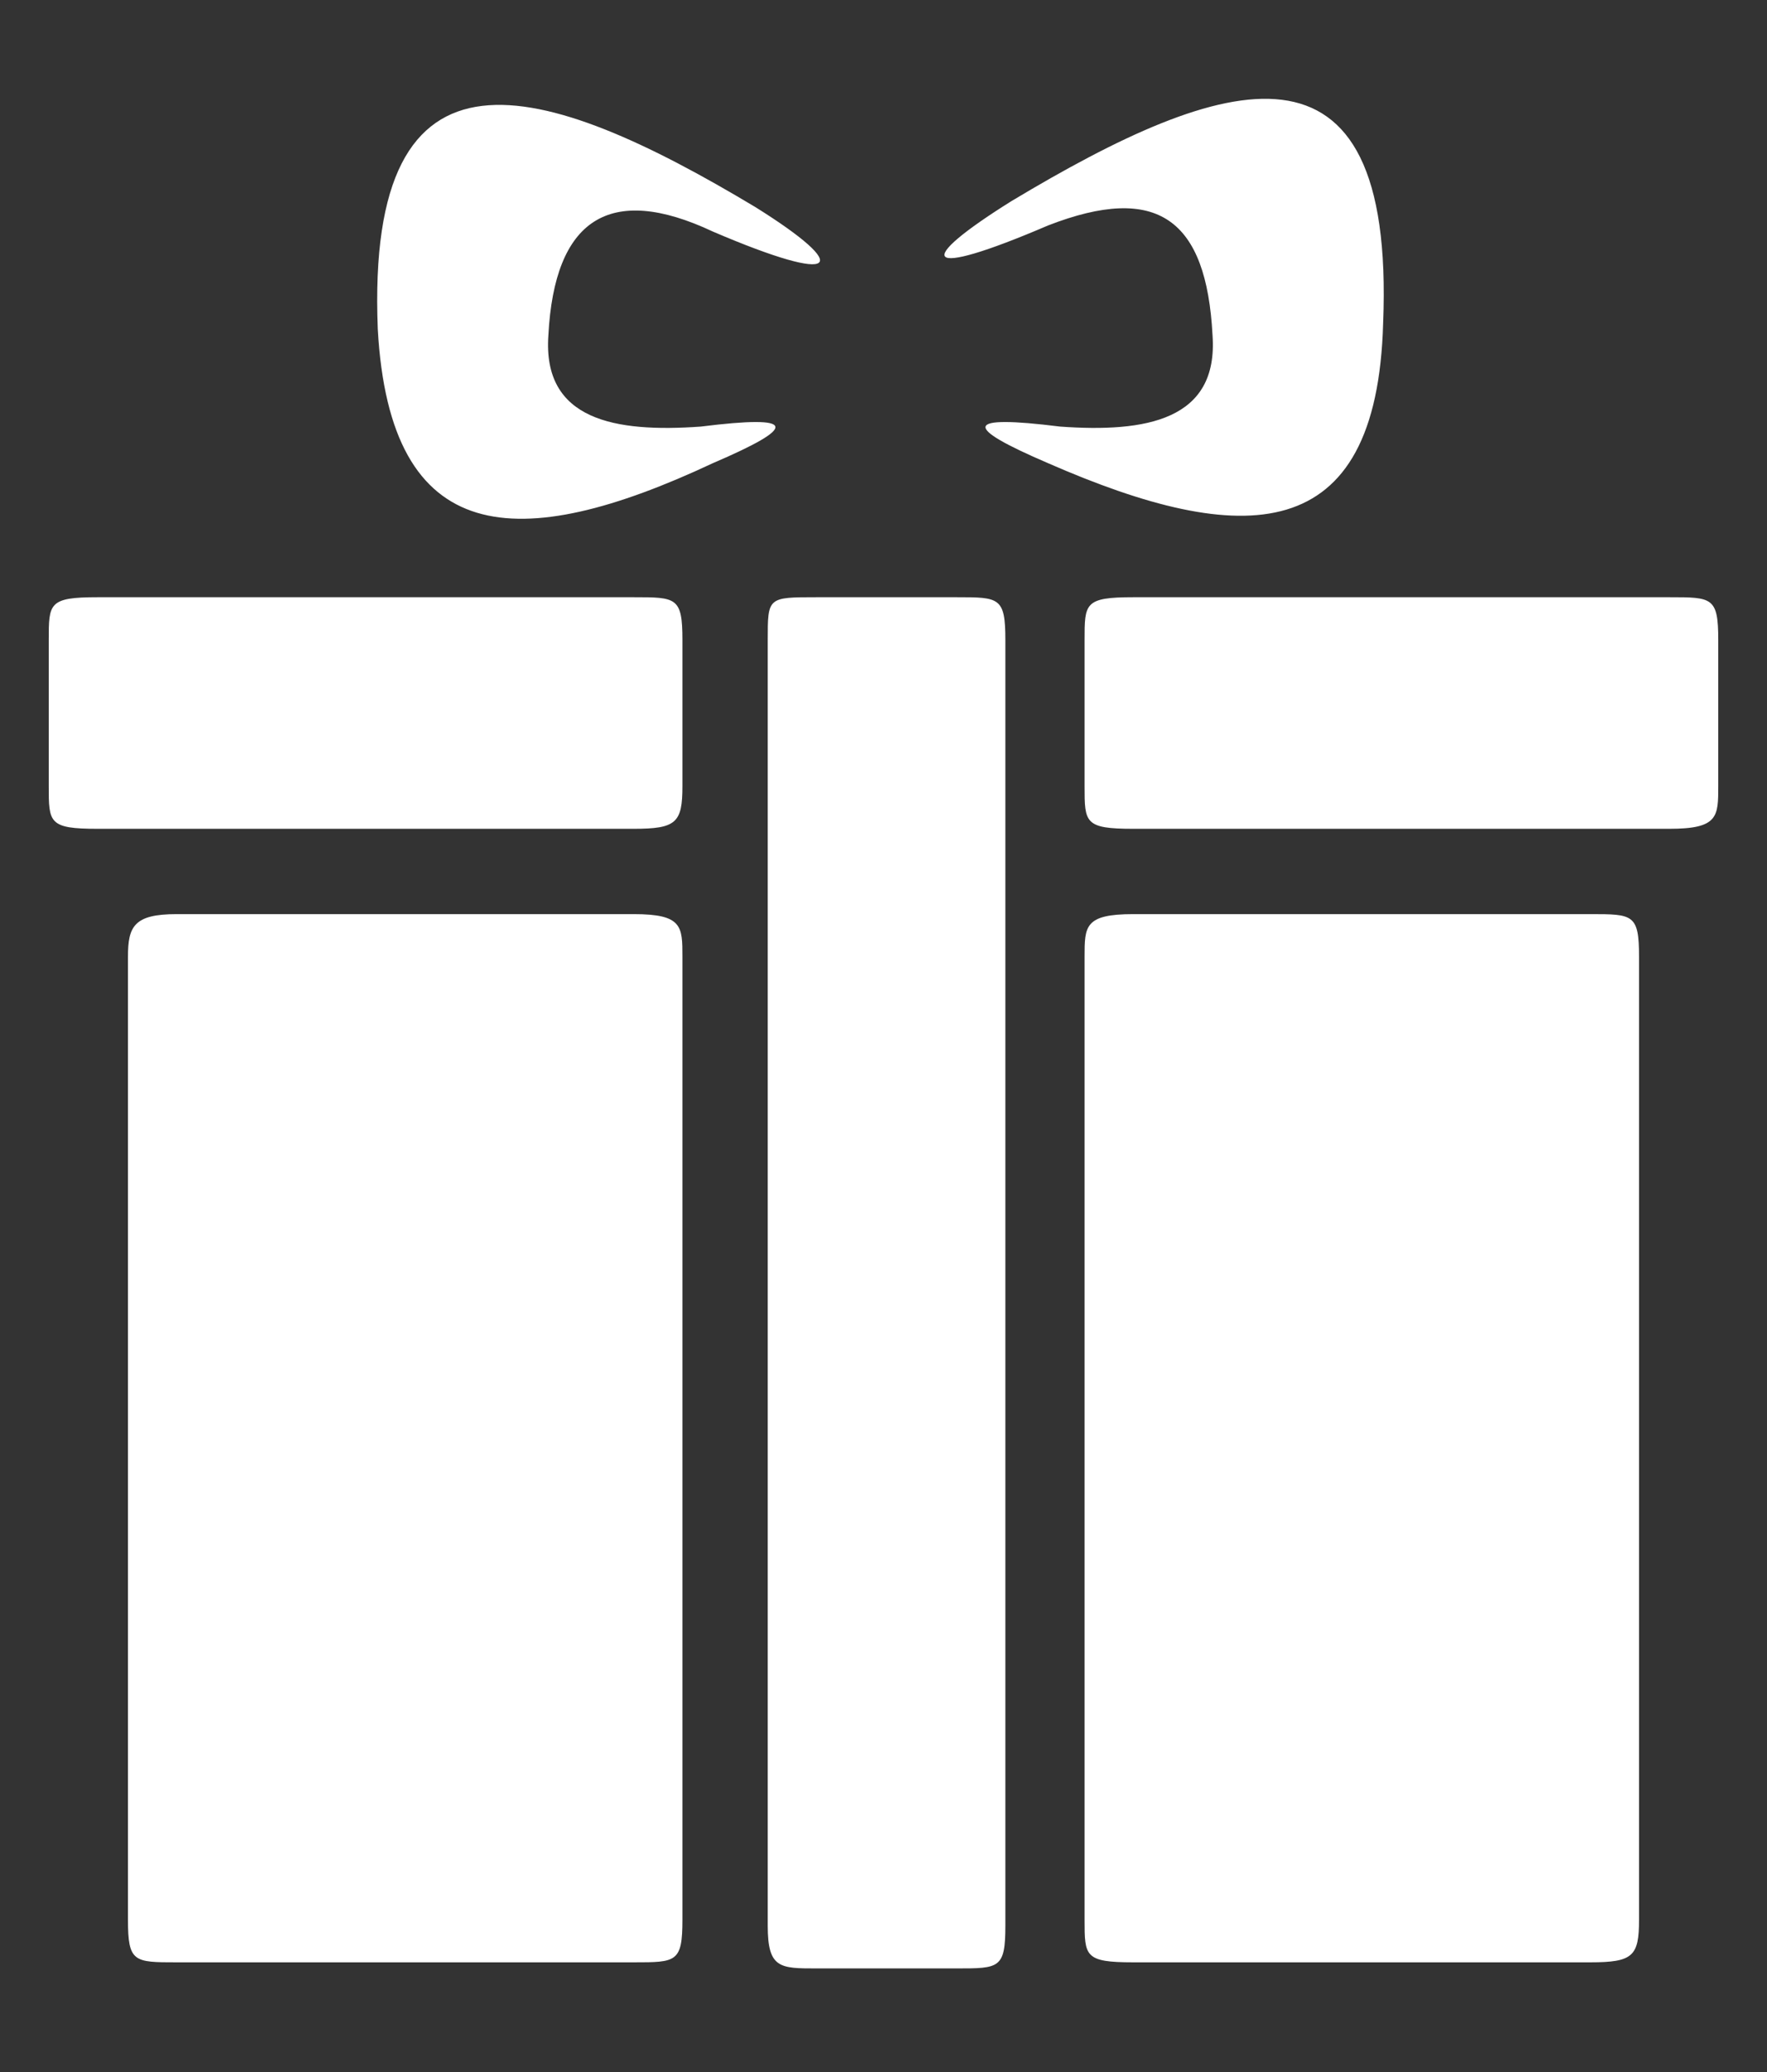 <svg xmlns="http://www.w3.org/2000/svg" class="svg" viewBox="0 0 29 34" width="29" height="34">
                    			<rect x="0" y="0" width="29" height="34" fill="#333333" stroke="none"/>
                    			<g fill="none" fill-rule="evenodd"><path fill="#fff" d="M 2.9 15 h 7.5 c 0.8 0 0.8 0.2 0.8 0.7 v 15.8 c 0 0.7 -0.1 0.7 -0.8 0.7 H 2.9 c -0.7 0 -0.8 0 -0.8 -0.7 V 15.7 C 2.1 15.2 2.2 15 2.9 15 L 2.9 15 Z M 17.2 7.6 c 3.2 1.4 5.4 1.4 5.5 -2.3 c 0.2 -5 -2.6 -4.1 -6.1 -2 c -1.6 1 -1.5 1.3 0.6 0.4 C 19 3 19.8 3.6 19.9 5.5 C 20 6.9 18.8 7.1 17.4 7 C 15.8 6.8 15.8 7 17.2 7.6 L 17.2 7.6 Z M 11.7 7.6 C 8.5 9.1 6.4 9 6.2 5.4 c -0.2 -5 2.7 -4.1 6.2 -2 c 1.6 1 1.4 1.3 -0.7 0.4 C 10 3 9.1 3.6 9 5.5 C 8.9 6.9 10.1 7.1 11.5 7 C 13.1 6.8 13.1 7 11.7 7.6 L 11.7 7.6 Z M 18.6 9.8 h 8.8 c 0.7 0 0.8 0 0.8 0.7 v 2.4 c 0 0.5 0 0.7 -0.8 0.7 h -8.8 c -0.8 0 -0.8 -0.1 -0.8 -0.7 v -2.4 C 17.8 9.9 17.8 9.8 18.6 9.8 L 18.6 9.8 Z M 1.6 9.8 h 8.8 c 0.7 0 0.8 0 0.8 0.7 v 2.4 c 0 0.6 -0.1 0.7 -0.8 0.7 H 1.6 c -0.8 0 -0.8 -0.1 -0.8 -0.7 v -2.4 C 0.8 9.9 0.8 9.8 1.6 9.8 L 1.6 9.8 Z M 15.7 32.3 h -2.3 c -0.6 0 -0.8 0 -0.8 -0.7 V 10.5 c 0 -0.7 0 -0.7 0.8 -0.7 h 2.3 c 0.7 0 0.8 0 0.8 0.7 v 21.1 C 16.5 32.3 16.4 32.3 15.7 32.3 L 15.7 32.3 Z M 18.6 15 h 7.5 c 0.7 0 0.8 0 0.8 0.7 v 15.8 c 0 0.6 -0.1 0.7 -0.8 0.7 h -7.5 c -0.8 0 -0.8 -0.1 -0.8 -0.7 V 15.7 C 17.8 15.2 17.8 15 18.6 15 L 18.6 15 Z" /></g>
							</svg>
